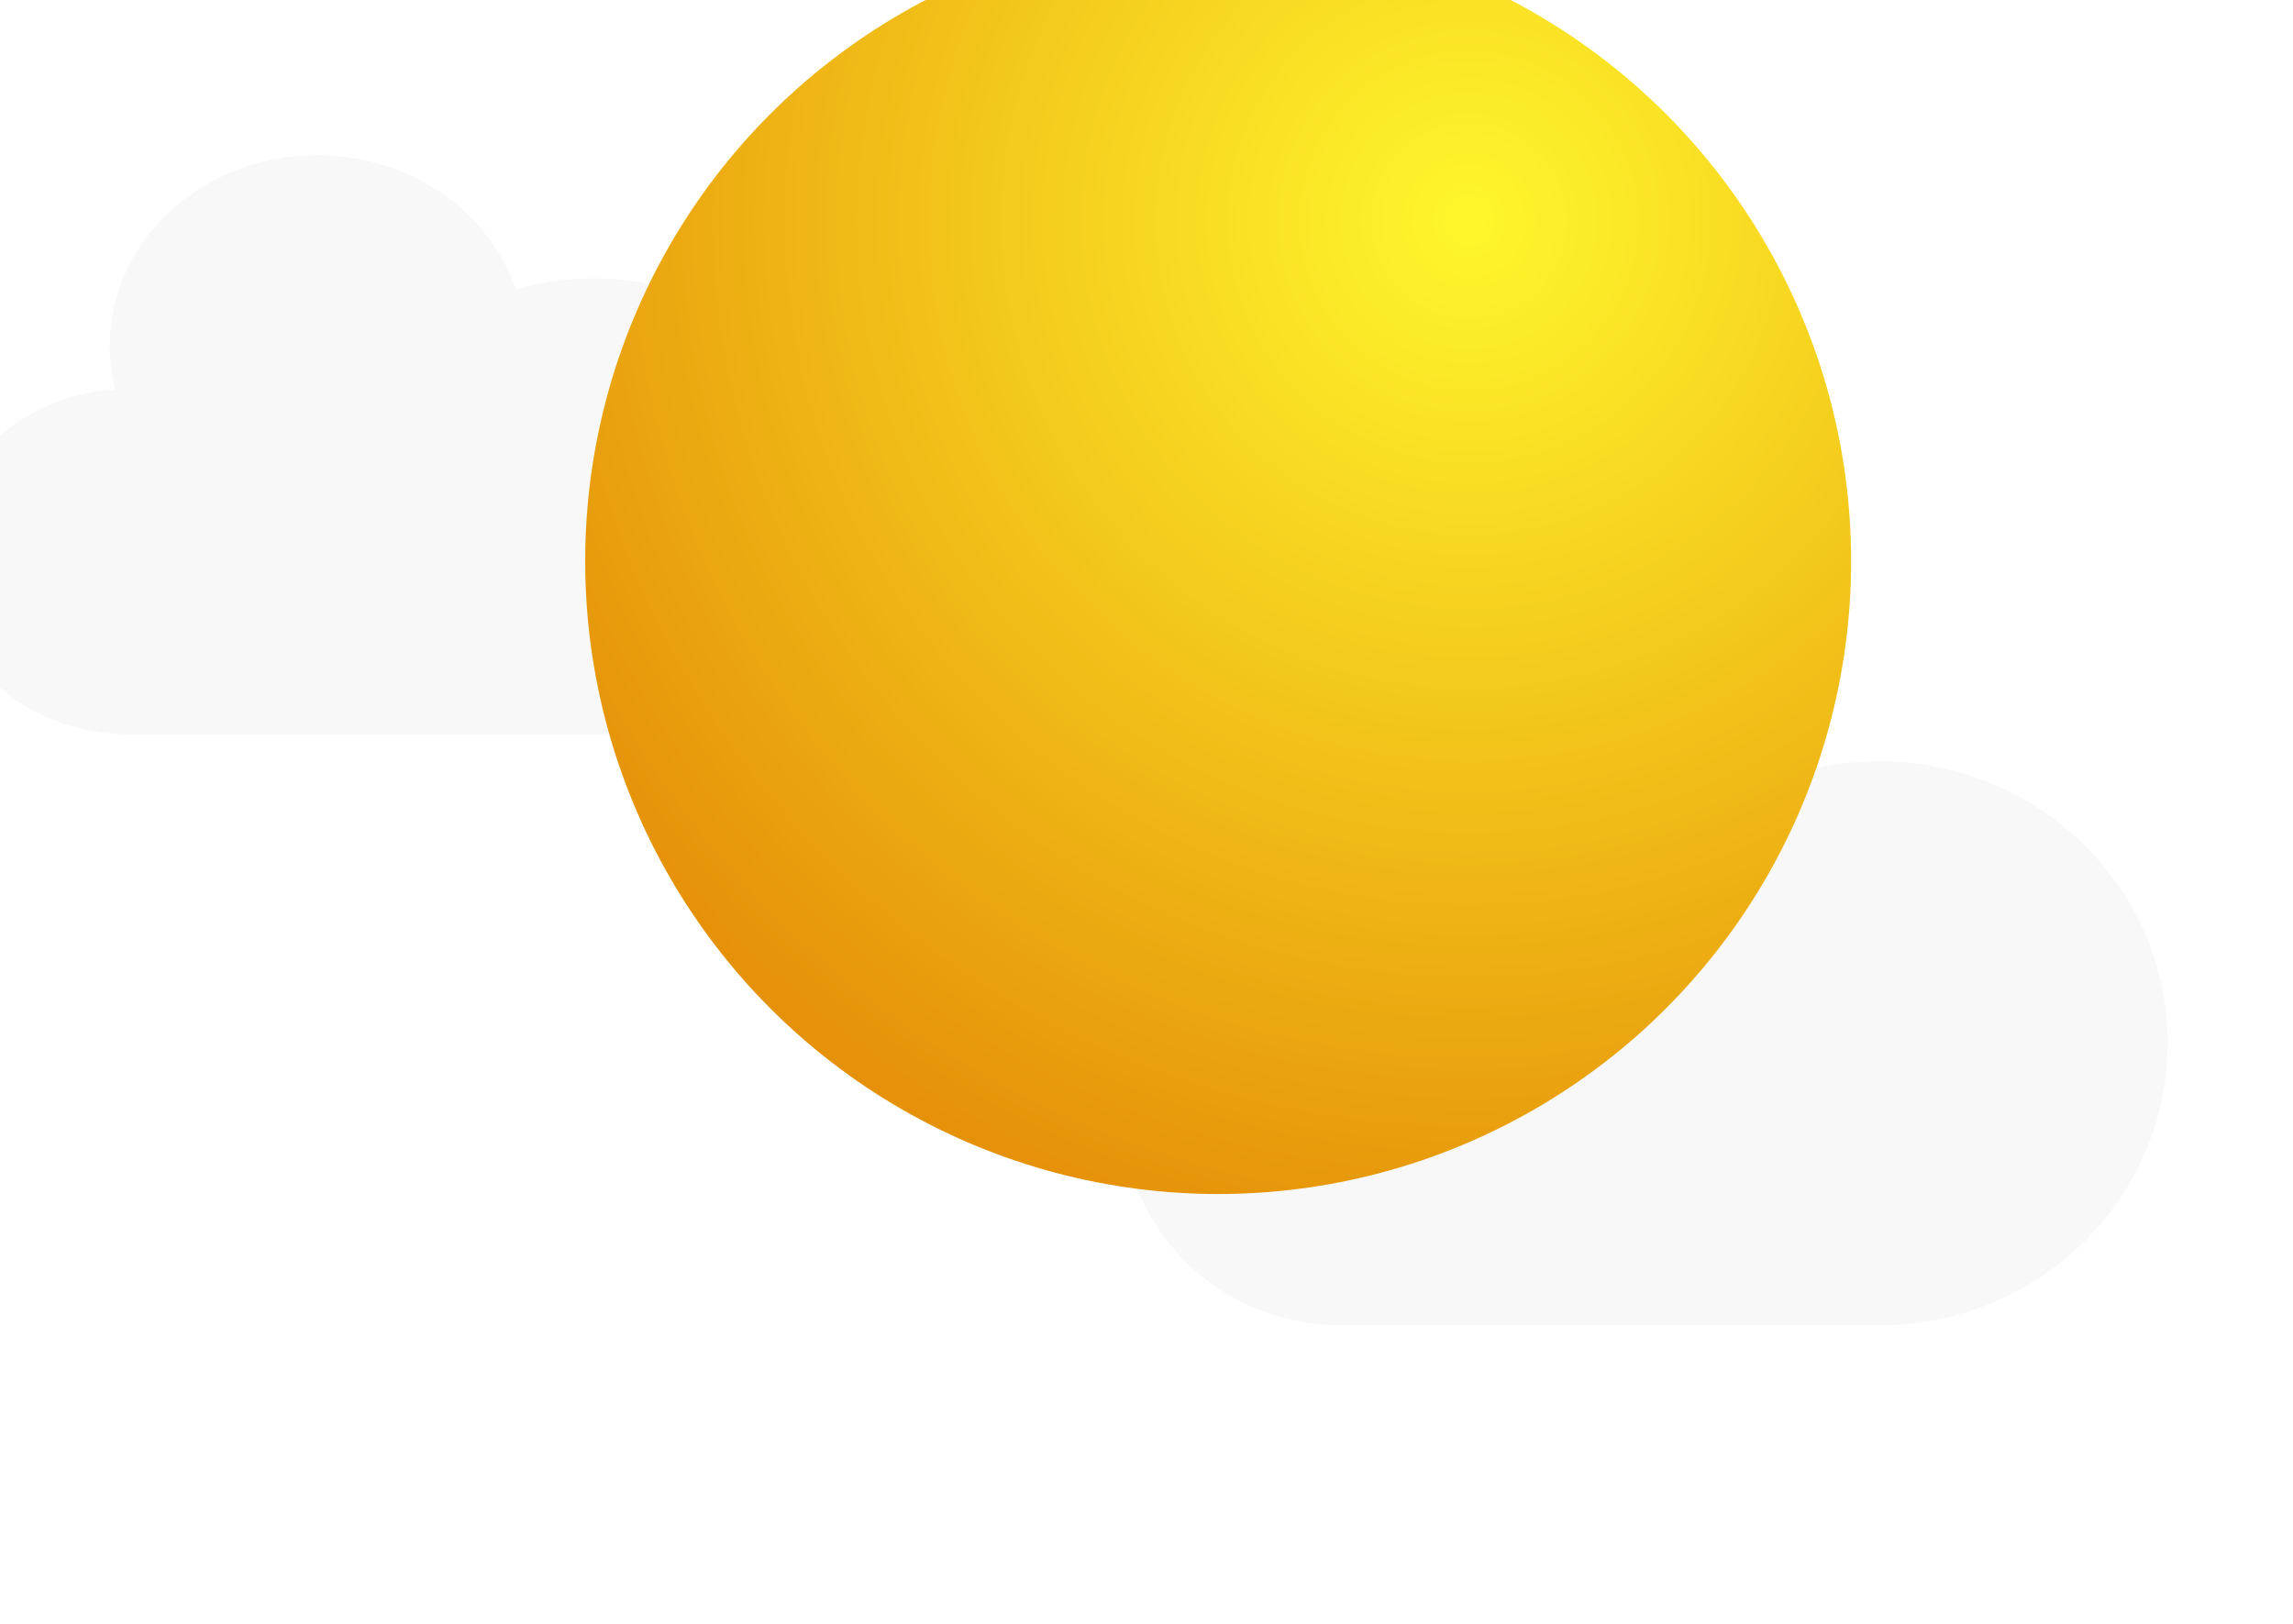 <svg width="384" height="272" viewBox="0 0 384 272" fill="none" xmlns="http://www.w3.org/2000/svg">
<g filter="url(#filter0_ii)">
<path d="M324.693 131.512C319.456 131.512 314.415 132.33 309.692 133.838C304.641 117.72 289.306 106 271.171 106C248.922 106 230.886 123.639 230.886 145.399C230.886 148.543 231.264 151.6 231.976 154.531C212.989 155.84 198 171.317 198 190.22C198 209.98 214.38 226 234.585 226H324.693C351.372 226 373 204.848 373 178.756C373 152.663 351.372 131.512 324.693 131.512V131.512Z" fill="#F8F8F8"/>
</g>
<g filter="url(#filter1_ii)">
<path d="M109.318 50.622C104.799 50.622 100.449 51.284 96.374 52.502C92.016 39.474 78.784 30 63.136 30C43.938 30 28.376 44.259 28.376 61.847C28.376 64.389 28.702 66.86 29.316 69.229C12.933 70.287 0 82.798 0 98.078C0 114.051 14.133 127 31.568 127H109.318C132.338 127 151 109.902 151 88.811C151 67.719 132.338 50.622 109.318 50.622V50.622Z" fill="#F8F8F8"/>
</g>
<g filter="url(#filter2_ii)">
<circle cx="190" cy="106" r="106" fill="url(#paint0_radial)"/>
</g>
<defs>
<filter id="filter0_ii" x="182" y="91" width="199" height="146" filterUnits="userSpaceOnUse" color-interpolation-filters="sRGB">
<feFlood flood-opacity="0" result="BackgroundImageFix"/>
<feBlend mode="normal" in="SourceGraphic" in2="BackgroundImageFix" result="shape"/>
<feColorMatrix in="SourceAlpha" type="matrix" values="0 0 0 0 0 0 0 0 0 0 0 0 0 0 0 0 0 0 127 0" result="hardAlpha"/>
<feOffset dx="8" dy="-15"/>
<feGaussianBlur stdDeviation="8.5"/>
<feComposite in2="hardAlpha" operator="arithmetic" k2="-1" k3="1"/>
<feColorMatrix type="matrix" values="0 0 0 0 0 0 0 0 0 0 0 0 0 0 0 0 0 0 0.32 0"/>
<feBlend mode="normal" in2="shape" result="effect1_innerShadow"/>
<feColorMatrix in="SourceAlpha" type="matrix" values="0 0 0 0 0 0 0 0 0 0 0 0 0 0 0 0 0 0 127 0" result="hardAlpha"/>
<feOffset dx="-18" dy="11"/>
<feGaussianBlur stdDeviation="8"/>
<feComposite in2="hardAlpha" operator="arithmetic" k2="-1" k3="1"/>
<feColorMatrix type="matrix" values="0 0 0 0 1 0 0 0 0 1 0 0 0 0 1 0 0 0 0.94 0"/>
<feBlend mode="normal" in2="effect1_innerShadow" result="effect2_innerShadow"/>
</filter>
<filter id="filter1_ii" x="-16" y="15" width="175" height="123" filterUnits="userSpaceOnUse" color-interpolation-filters="sRGB">
<feFlood flood-opacity="0" result="BackgroundImageFix"/>
<feBlend mode="normal" in="SourceGraphic" in2="BackgroundImageFix" result="shape"/>
<feColorMatrix in="SourceAlpha" type="matrix" values="0 0 0 0 0 0 0 0 0 0 0 0 0 0 0 0 0 0 127 0" result="hardAlpha"/>
<feOffset dx="8" dy="-15"/>
<feGaussianBlur stdDeviation="8.5"/>
<feComposite in2="hardAlpha" operator="arithmetic" k2="-1" k3="1"/>
<feColorMatrix type="matrix" values="0 0 0 0 0 0 0 0 0 0 0 0 0 0 0 0 0 0 0.32 0"/>
<feBlend mode="normal" in2="shape" result="effect1_innerShadow"/>
<feColorMatrix in="SourceAlpha" type="matrix" values="0 0 0 0 0 0 0 0 0 0 0 0 0 0 0 0 0 0 127 0" result="hardAlpha"/>
<feOffset dx="-18" dy="11"/>
<feGaussianBlur stdDeviation="8"/>
<feComposite in2="hardAlpha" operator="arithmetic" k2="-1" k3="1"/>
<feColorMatrix type="matrix" values="0 0 0 0 1 0 0 0 0 1 0 0 0 0 1 0 0 0 0.94 0"/>
<feBlend mode="normal" in2="effect1_innerShadow" result="effect2_innerShadow"/>
</filter>
<filter id="filter2_ii" x="78" y="-21" width="238" height="242" filterUnits="userSpaceOnUse" color-interpolation-filters="sRGB">
<feFlood flood-opacity="0" result="BackgroundImageFix"/>
<feBlend mode="normal" in="SourceGraphic" in2="BackgroundImageFix" result="shape"/>
<feColorMatrix in="SourceAlpha" type="matrix" values="0 0 0 0 0 0 0 0 0 0 0 0 0 0 0 0 0 0 127 0" result="hardAlpha"/>
<feOffset dx="20" dy="-21"/>
<feGaussianBlur stdDeviation="11"/>
<feComposite in2="hardAlpha" operator="arithmetic" k2="-1" k3="1"/>
<feColorMatrix type="matrix" values="0 0 0 0 0 0 0 0 0 0 0 0 0 0 0 0 0 0 0.14 0"/>
<feBlend mode="normal" in2="shape" result="effect1_innerShadow"/>
<feColorMatrix in="SourceAlpha" type="matrix" values="0 0 0 0 0 0 0 0 0 0 0 0 0 0 0 0 0 0 127 0" result="hardAlpha"/>
<feOffset dx="-6" dy="9"/>
<feGaussianBlur stdDeviation="5.5"/>
<feComposite in2="hardAlpha" operator="arithmetic" k2="-1" k3="1"/>
<feColorMatrix type="matrix" values="0 0 0 0 1 0 0 0 0 1 0 0 0 0 1 0 0 0 0.3 0"/>
<feBlend mode="normal" in2="effect1_innerShadow" result="effect2_innerShadow"/>
</filter>
<radialGradient id="paint0_radial" cx="0" cy="0" r="1" gradientUnits="userSpaceOnUse" gradientTransform="translate(232.175 48.221) rotate(132.136) scale(220.861)">
<stop stop-color="#FFF72C"/>
<stop offset="1" stop-color="#DF7800"/>
</radialGradient>
</defs>
</svg>
